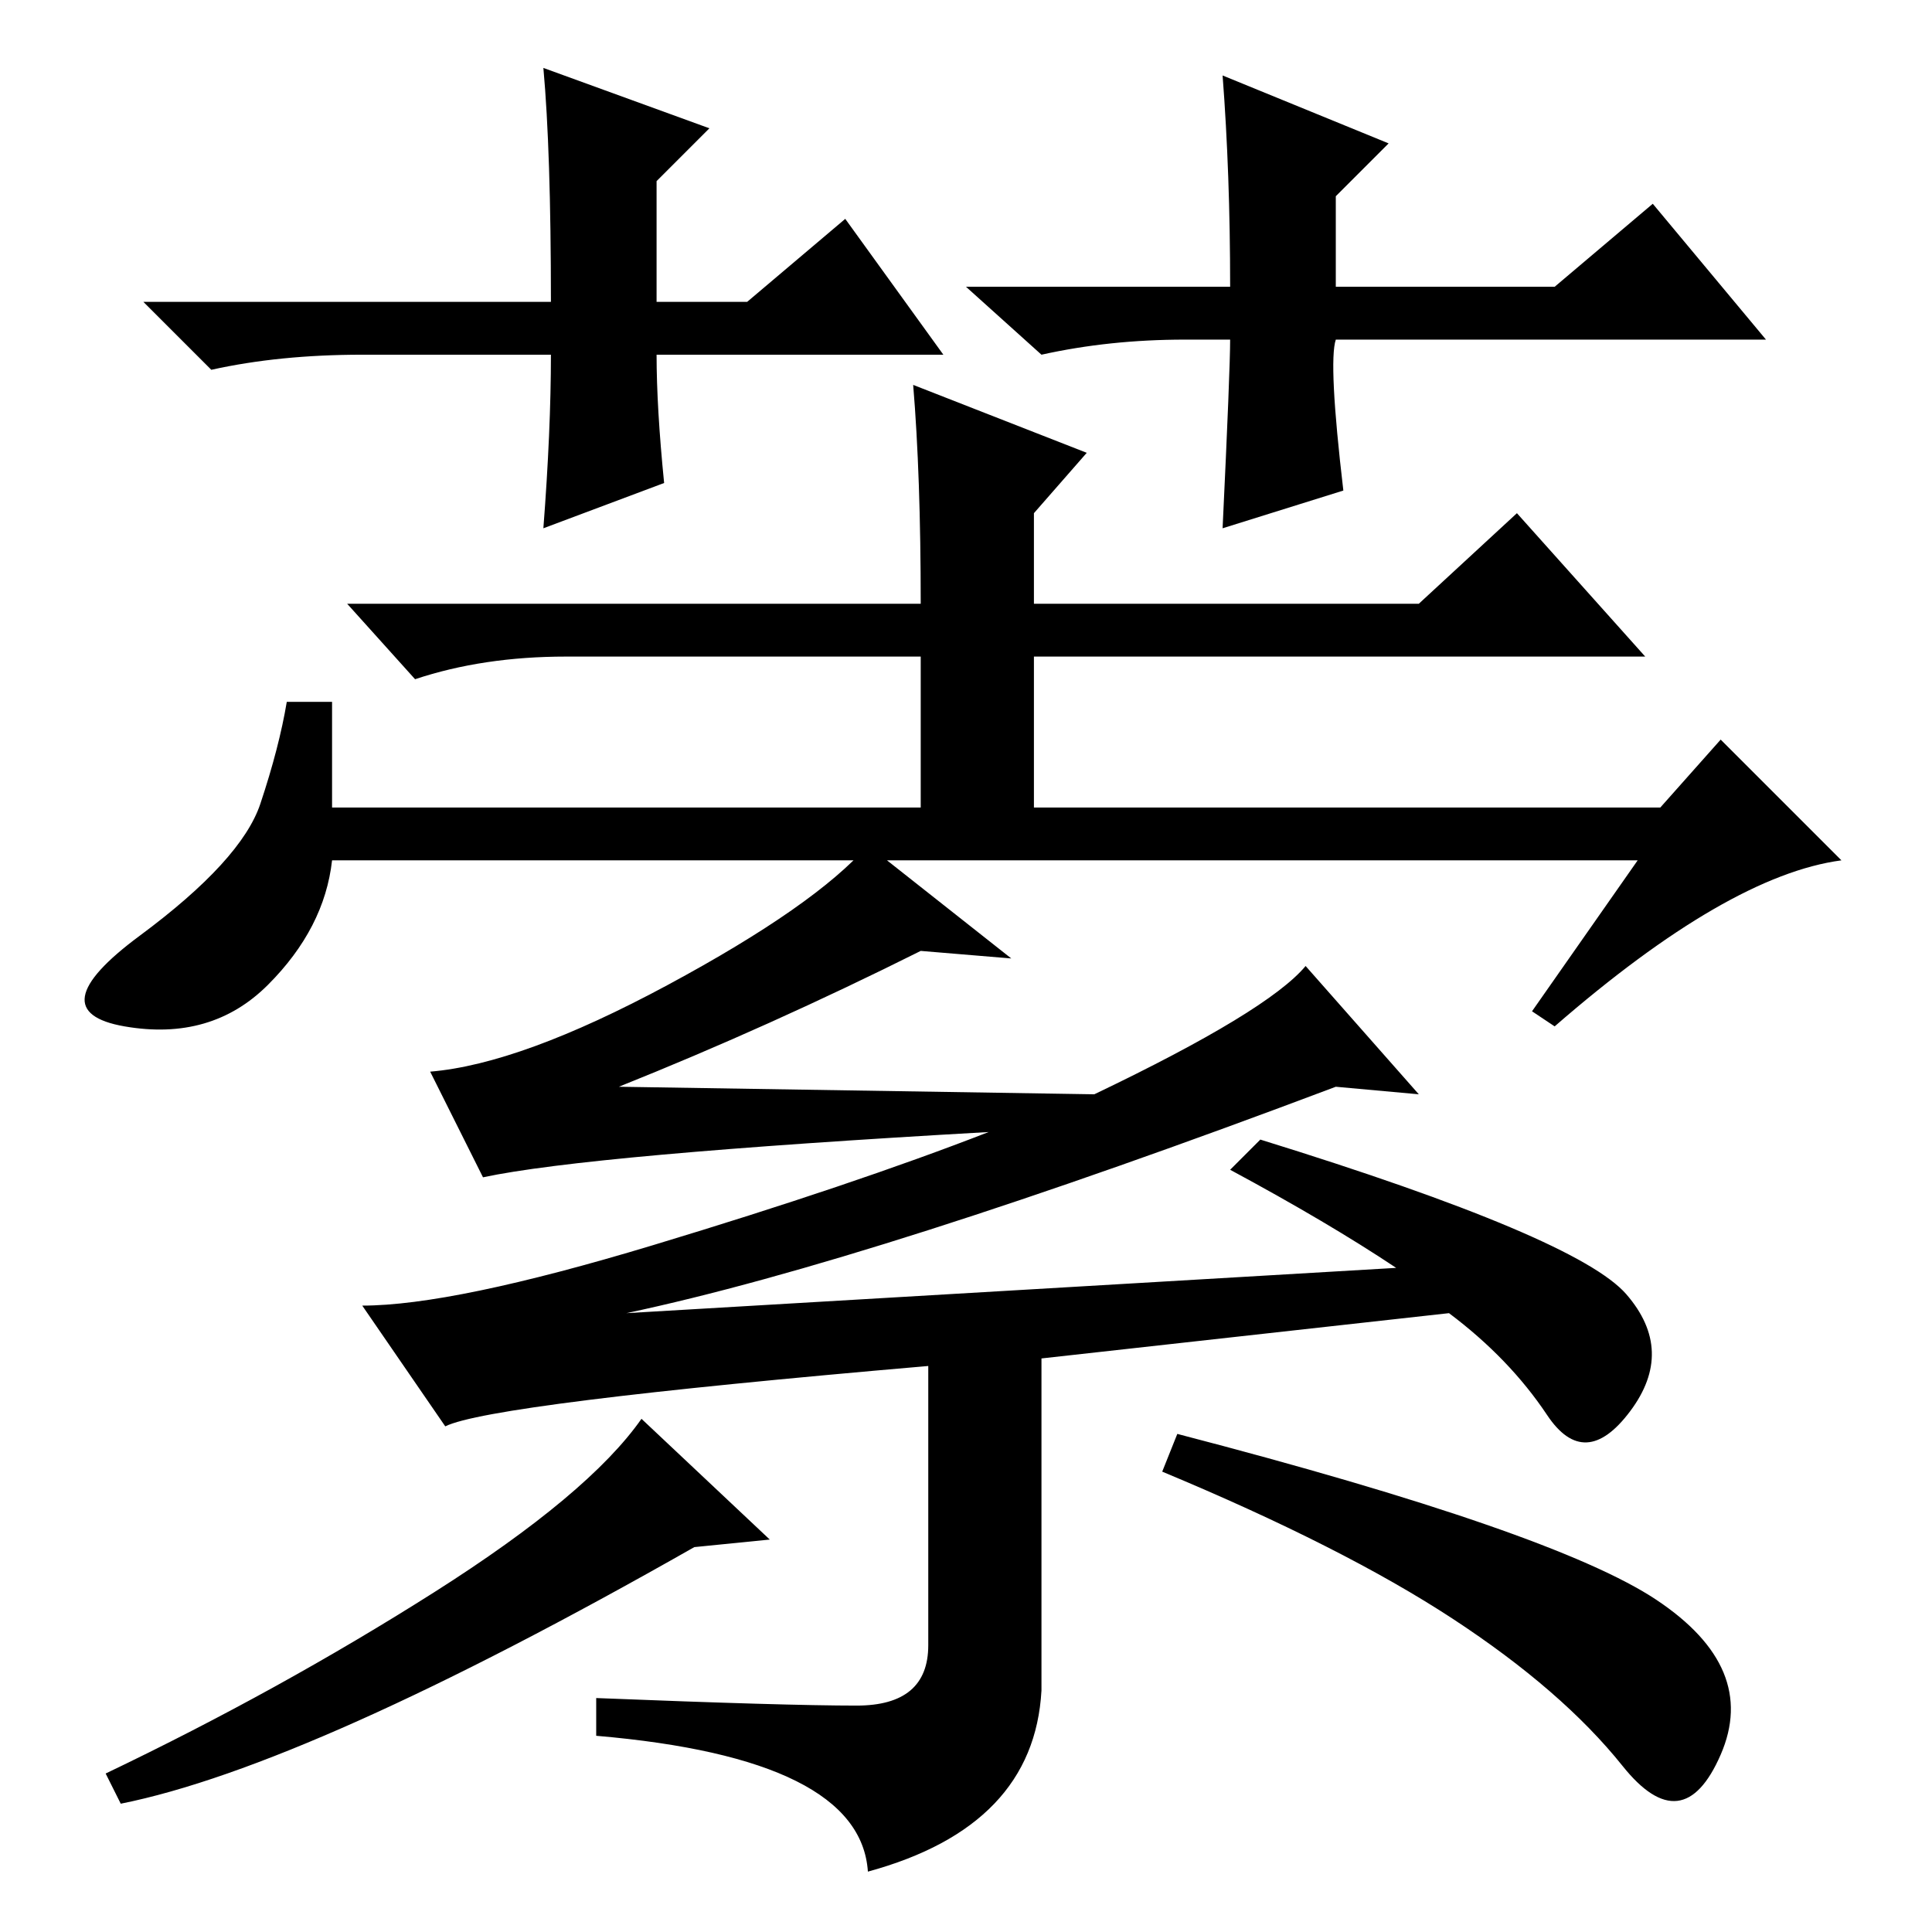 <?xml version="1.0" standalone="no"?>
<!DOCTYPE svg PUBLIC "-//W3C//DTD SVG 1.1//EN" "http://www.w3.org/Graphics/SVG/1.1/DTD/svg11.dtd" >
<svg xmlns="http://www.w3.org/2000/svg" xmlns:xlink="http://www.w3.org/1999/xlink" version="1.1" viewBox="0 -36 256 256">
  <g transform="matrix(1 0 0 -1 0 220)">
   <path fill="currentColor"
d="M44 142q-1 -9 -8.5 -16.5t-19 -5.5t2 12t16 17.5t3.5 13.5h6v-14h78v20h-47q-11 0 -20 -3l-9 10h76q0 17 -1 29l23 -9l-7 -8v-12h51l13 12l17 -19h-81v-20h83l8 9l16 -16q-15 -2 -38 -22l-3 2l14 20h-173zM134 129l-12 1q-20 -10 -40 -18l63 -1q23 11 28 17l15 -17l-11 1
q-61 -23 -94 -30l102 6q-9 6 -22 13l4 4q42 -13 48.5 -20.5t0.5 -15.5t-11 -0.5t-13 13.5l-54 -6v-44q-1 -18 -23 -24q-1 15 -36 18v5q25 -1 34.5 -1t9.5 8v37q-58 -5 -64 -8l-11 16q12 0 38.5 8t44.5 15q-53 -3 -67 -6l-7 14q12 1 31.5 11.5t26.5 18.5zM92 51
q-51 -29 -76 -34l-2 4q23 11 43.5 24t27.5 23l17 -16zM219.5 44q13.5 -9 8.5 -20.5t-13 -1.5t-22.5 19.5t-38.5 19.5l2 5q50 -13 63.5 -22zM125 209h-38q0 -7 1 -17l-16 -6q1 13 1 23h-25q-11 0 -20 -2l-9 9h54q0 20 -1 31l22 -8l-7 -7v-16h12l13 11zM157 211q-10 0 -19 -2
l-10 9h35q0 15 -1 28l22 -9l-7 -7v-12h29l13 11l15 -18h-57q-1 -3 1 -20l-16 -5q1 21 1 25h-6z" />
  </g>

</svg>
